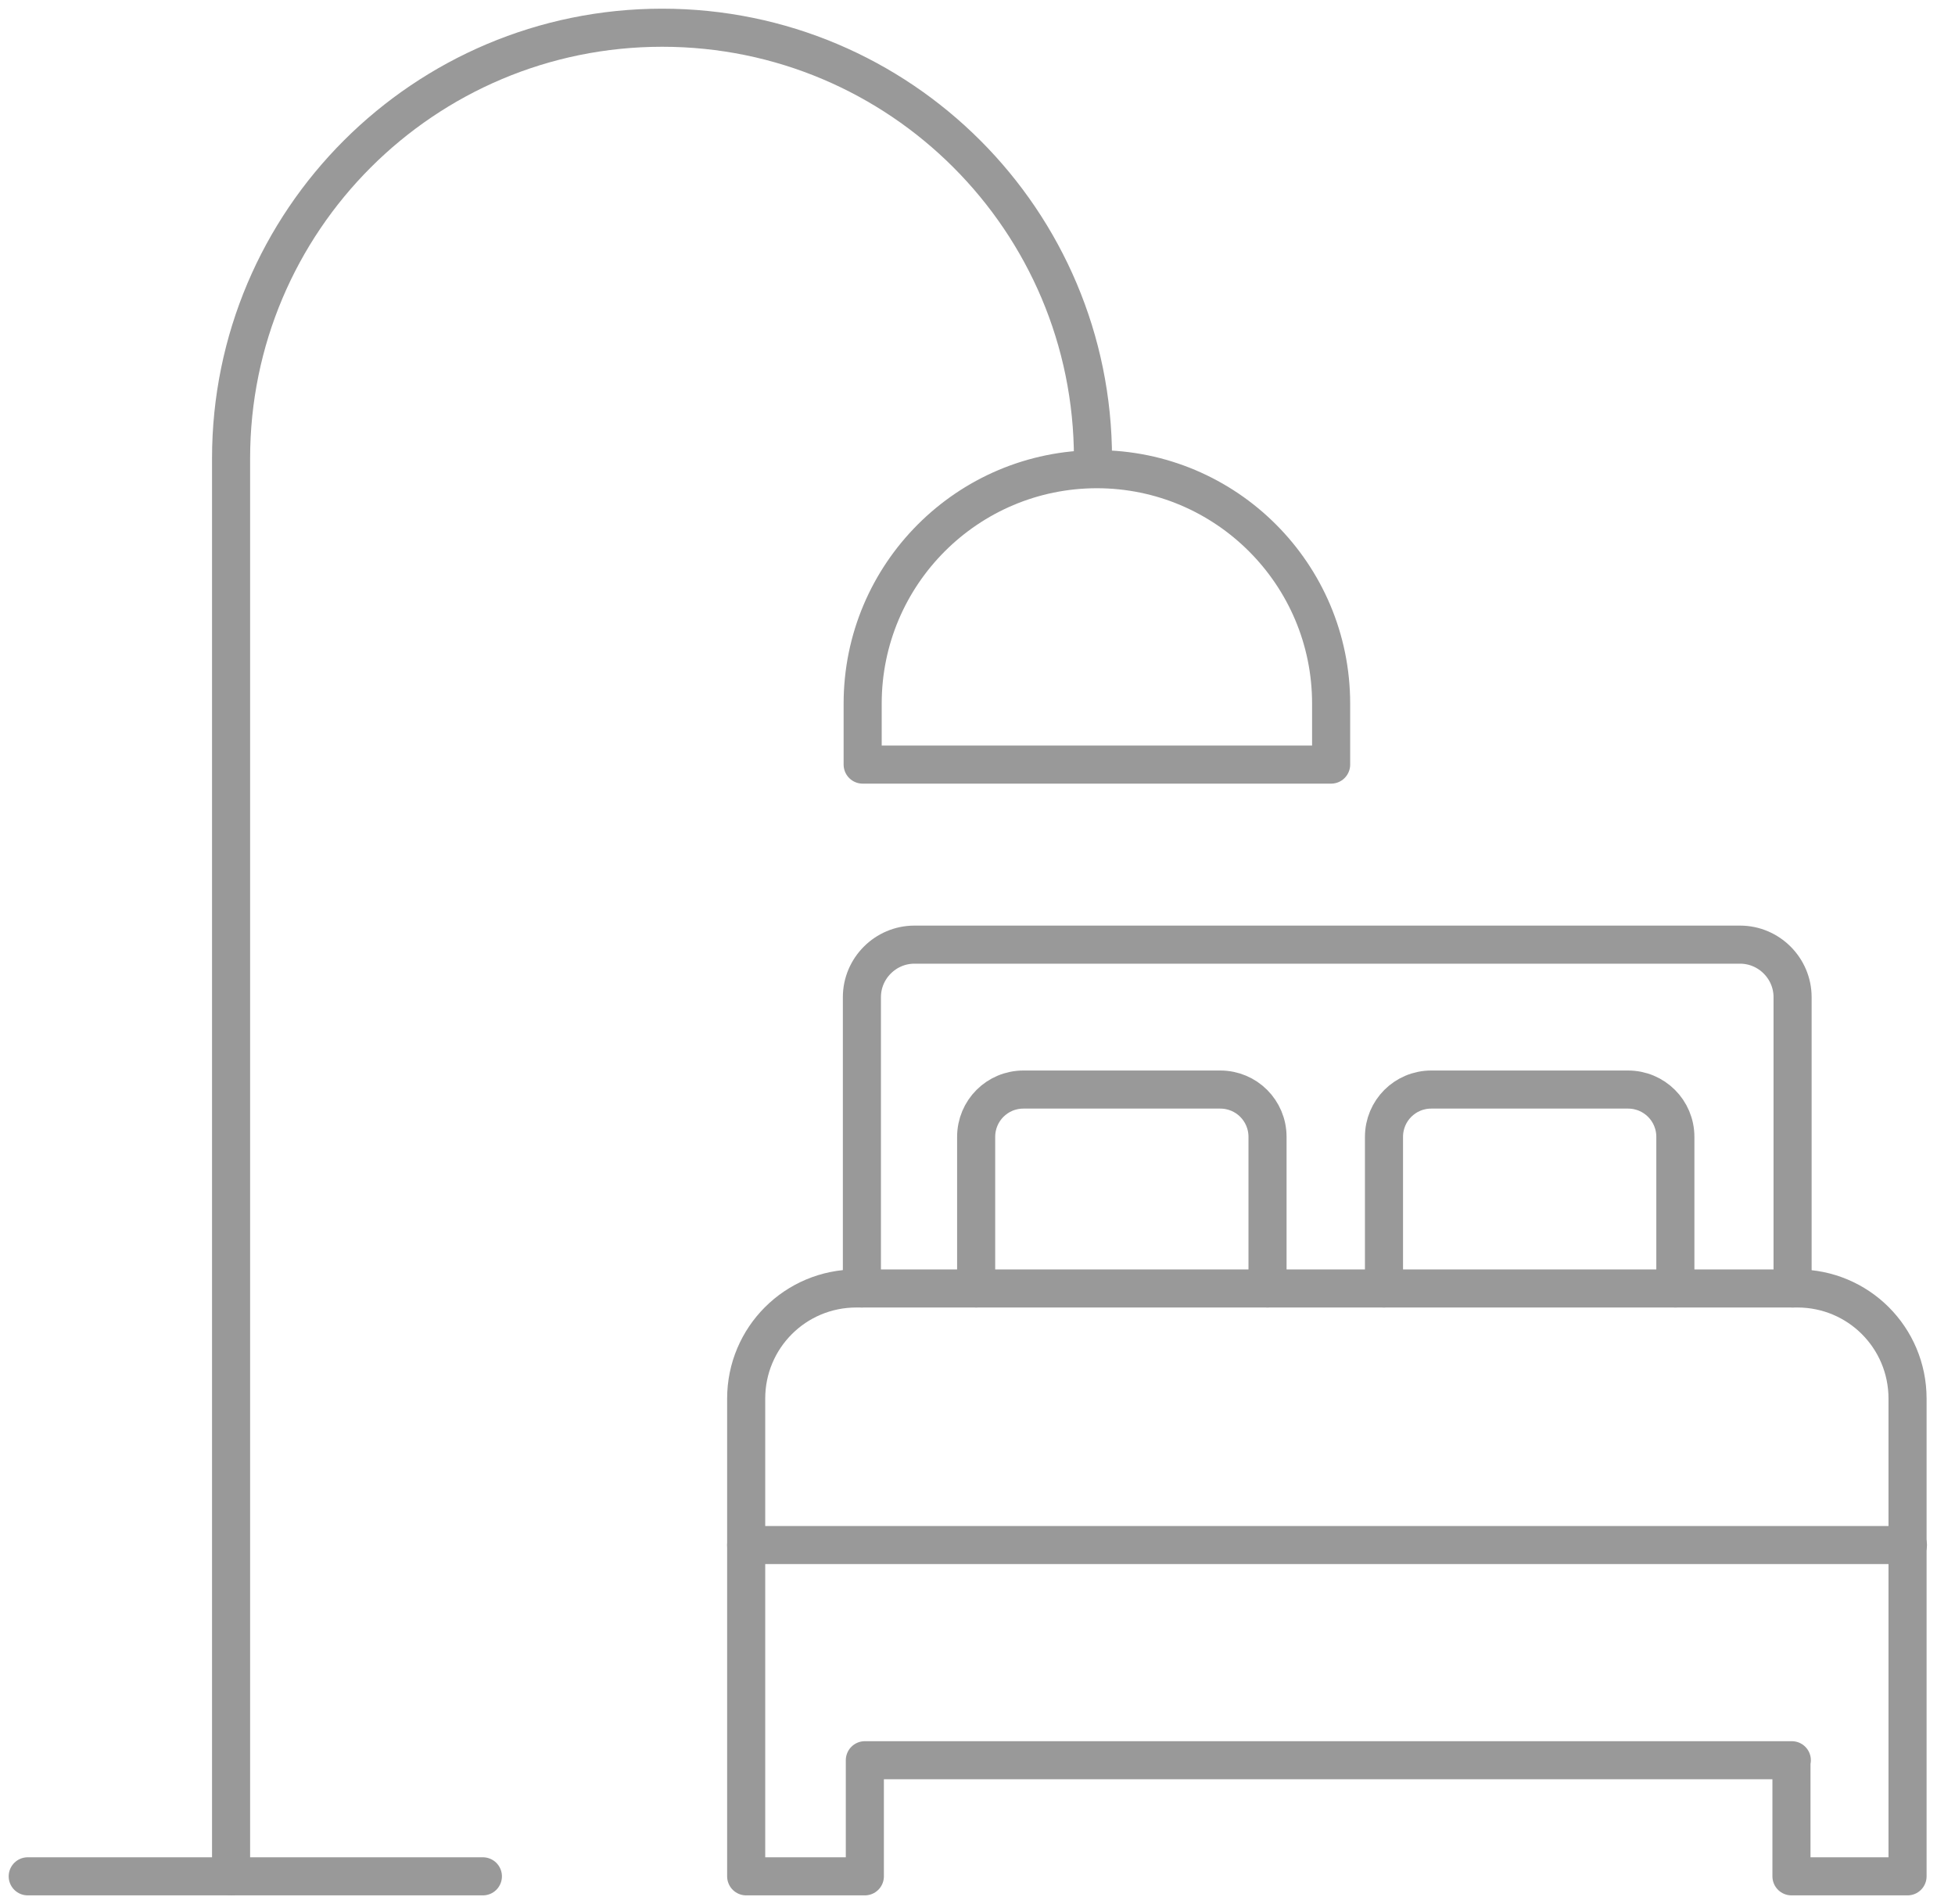 <svg width="77" height="75" viewBox="0 0 77 75" fill="none" xmlns="http://www.w3.org/2000/svg">
<path d="M70.573 69.335H34.063V73.908H29.389V55.092C29.389 52.689 31.326 50.752 33.728 50.752H70.792C73.195 50.752 75.131 52.689 75.131 55.092V73.908H70.559V69.335H70.573Z" stroke="#999999" stroke-width="1.5" stroke-linecap="round" stroke-linejoin="round"/>
<path d="M33.947 50.752V39.277C33.947 38.141 34.879 37.209 36.015 37.209H68.535C69.671 37.209 70.603 38.141 70.603 39.277V50.752" stroke="#999999" stroke-width="1.5" stroke-linecap="round" stroke-linejoin="round"/>
<path d="M38.447 50.752V44.782C38.447 43.748 39.277 42.917 40.311 42.917H48.059C49.093 42.917 49.923 43.748 49.923 44.782V50.752" stroke="#999999" stroke-width="1.5" stroke-linecap="round" stroke-linejoin="round"/>
<path d="M54.51 50.752V44.782C54.51 43.748 55.34 42.917 56.374 42.917H64.121C65.155 42.917 65.986 43.748 65.986 44.782V50.752" stroke="#999999" stroke-width="1.5" stroke-linecap="round" stroke-linejoin="round"/>
<path d="M29.389 60.859H75.146" stroke="#999999" stroke-width="1.5" stroke-linecap="round" stroke-linejoin="round"/>
<path d="M1.092 73.908H19.019" stroke="#999999" stroke-width="1.5" stroke-linecap="round" stroke-linejoin="round"/>
<path d="M9.101 73.908V18.058C9.101 8.694 16.703 1.092 26.082 1.092C35.461 1.092 43.048 8.694 43.048 18.058V18.408" stroke="#999999" stroke-width="1.5" stroke-linecap="round" stroke-linejoin="round"/>
<path d="M43.195 18.481C48.292 18.481 52.428 22.617 52.428 27.714V30.117H33.977V27.714C33.977 22.617 38.112 18.481 43.21 18.481H43.195Z" stroke="#999999" stroke-width="1.5" stroke-linecap="round" stroke-linejoin="round"/>
</svg>
